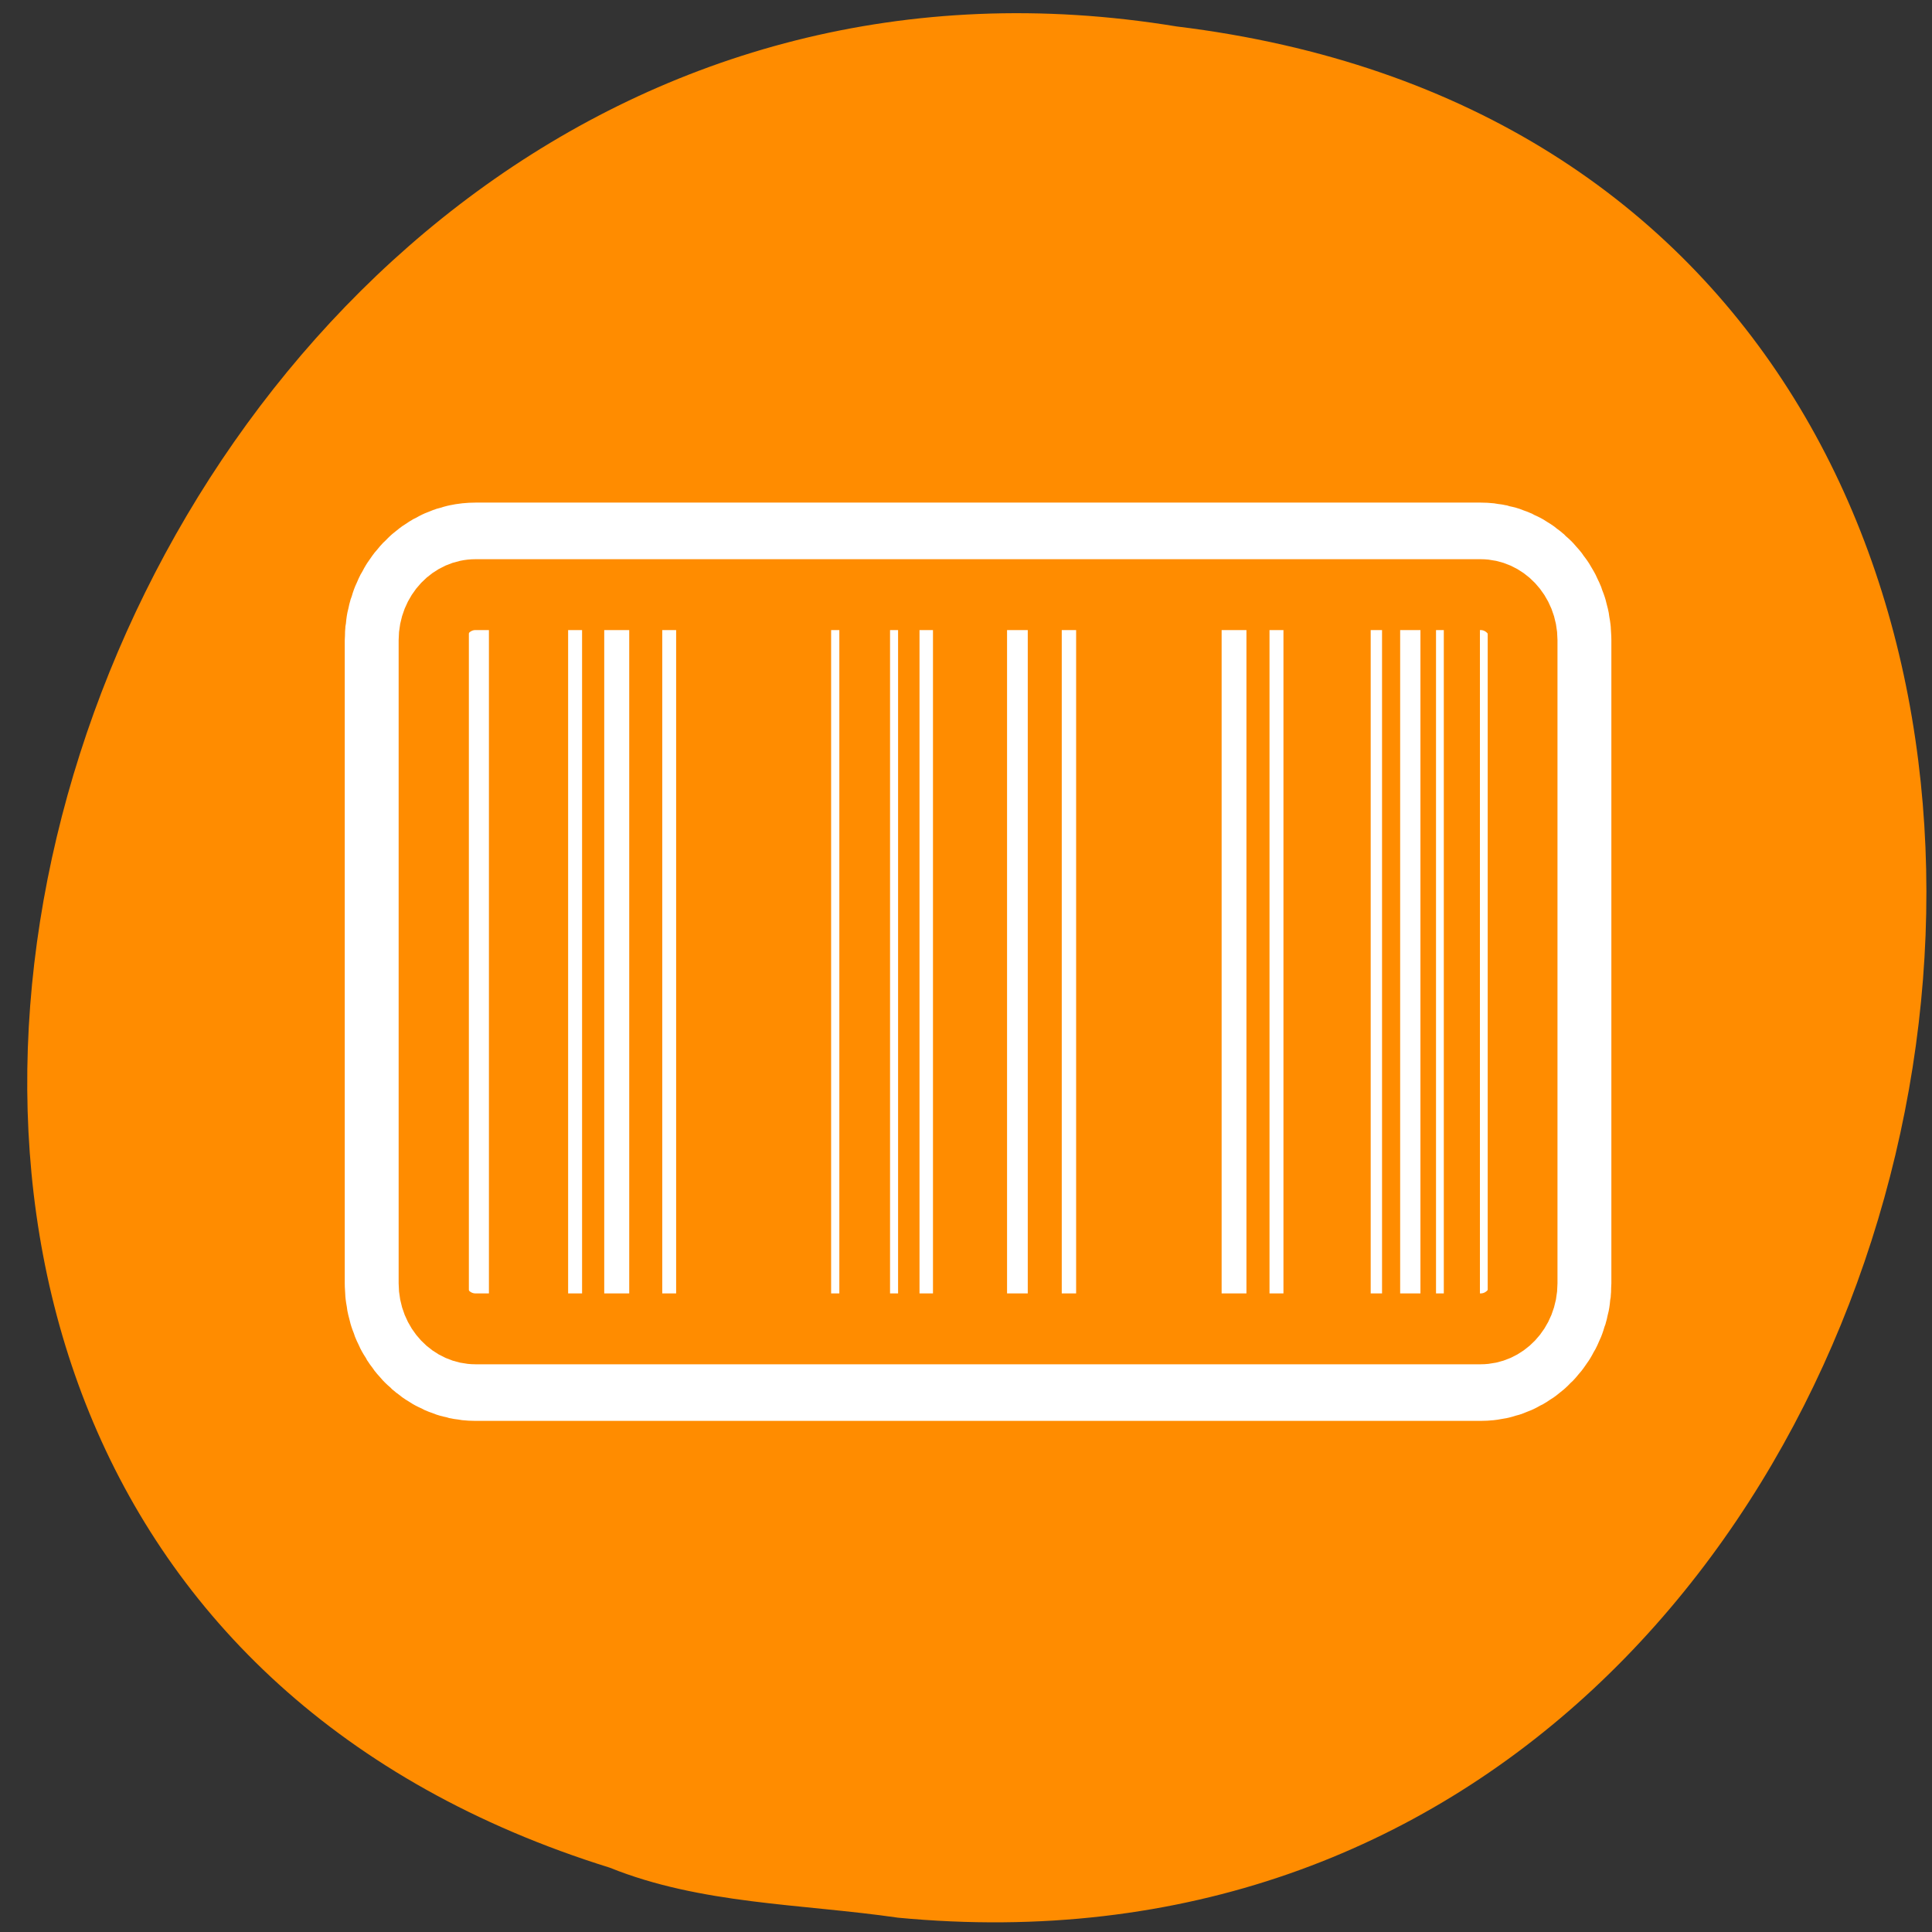 <svg xmlns="http://www.w3.org/2000/svg" viewBox="0 0 32 32"><rect x="0" y="0" width="32" height="32" fill="#333333" stroke="none"/><g fill="#fff"><path d="M 21.164 11.418 C 21.164 12.953 19.922 14.195 18.387 14.195 C 16.852 14.195 15.609 12.953 15.609 11.418 C 15.609 9.883 16.855 8.641 18.387 8.641 C 19.922 8.641 21.164 9.883 21.164 11.418 Z M 21.164 11.418 "/><path d="M 21.496 21.172 C 21.496 22.707 20.25 23.953 18.719 23.953 C 17.184 23.953 15.941 22.707 15.941 21.172 C 15.941 19.641 17.184 18.395 18.719 18.395 C 20.254 18.395 21.496 19.641 21.496 21.172 Z M 21.496 21.172 "/><path d="M 10.844 15.836 C 10.844 17.371 9.598 18.613 8.066 18.613 C 6.531 18.613 5.289 17.371 5.289 15.836 C 5.289 14.305 6.531 13.059 8.066 13.059 C 9.602 13.059 10.844 14.305 10.844 15.836 Z M 10.844 15.836 "/></g><path d="M 14.863 31.762 C 33.945 33.586 39.082 2.828 19.488 0.438 C 1.473 -2.523 -7.805 25.359 10.098 30.934 C 11.609 31.543 13.266 31.531 14.867 31.762 Z M 14.863 31.762 " fill="#ff8c00"/><path d="M 6.683 13.784 C 5.579 13.784 4.682 14.68 4.682 15.795 L 4.682 44.202 C 4.682 45.317 5.579 46.213 6.683 46.213 L 53.316 46.213 C 54.42 46.213 55.317 45.317 55.317 44.202 L 55.317 15.795 C 55.317 14.69 54.42 13.784 53.316 13.784 Z M 6.683 13.784 " transform="matrix(0.357 0 0 0.375 5.49 4.68)" fill="none" stroke="#fff" stroke-linejoin="round" stroke-width="8.13"/><g fill-rule="evenodd"><path d="M 7.875 9.852 C 7.48 9.852 7.16 10.188 7.16 10.605 L 7.16 21.258 C 7.16 21.676 7.48 22.012 7.875 22.012 L 24.531 22.012 C 24.926 22.012 25.246 21.676 25.246 21.258 L 25.246 10.605 C 25.246 10.191 24.926 9.852 24.531 9.852 Z M 7.875 9.852 " fill="#ff8c00"/><g fill="#fff"><path d="M 7.766 9.957 L 8.098 9.957 L 8.098 21.902 L 7.766 21.902 Z M 7.766 9.957 "/><path d="M 10.008 9.957 L 10.422 9.957 L 10.422 21.902 L 10.008 21.902 Z M 10.008 9.957 "/><path d="M 10.969 9.957 L 11.199 9.957 L 11.199 21.902 L 10.969 21.902 Z M 10.969 9.957 "/><path d="M 9.41 9.957 L 9.641 9.957 L 9.641 21.902 L 9.41 21.902 Z M 9.41 9.957 "/><path d="M 13.766 9.957 L 13.902 9.957 L 13.902 21.902 L 13.766 21.902 Z M 13.766 9.957 "/><path d="M 14.742 9.957 L 14.875 9.957 L 14.875 21.902 L 14.742 21.902 Z M 14.742 9.957 "/><path d="M 15.23 9.957 L 15.453 9.957 L 15.453 21.902 L 15.23 21.902 Z M 15.23 9.957 "/><path d="M 17.586 9.957 L 17.824 9.957 L 17.824 21.902 L 17.586 21.902 Z M 17.586 9.957 "/><path d="M 16.68 9.957 L 16.68 21.902 L 17.023 21.902 L 17.023 9.957 Z M 16.68 9.957 "/><path d="M 21.027 9.957 L 21.258 9.957 L 21.258 21.902 L 21.027 21.902 Z M 21.027 9.957 "/><path d="M 20.234 9.957 L 20.645 9.957 L 20.645 21.902 L 20.234 21.902 Z M 20.234 9.957 "/><path d="M 24.762 9.957 L 24.891 9.957 L 24.891 21.902 L 24.762 21.902 Z M 24.762 9.957 "/><path d="M 22.703 9.957 L 22.891 9.957 L 22.891 21.902 L 22.703 21.902 Z M 22.703 9.957 "/><path d="M 23.785 9.957 L 23.914 9.957 L 23.914 21.902 L 23.785 21.902 Z M 23.785 9.957 "/><path d="M 24.512 9.957 L 24.641 9.957 L 24.641 21.902 L 24.512 21.902 Z M 24.512 9.957 "/><path d="M 23.191 9.957 L 23.527 9.957 L 23.527 21.902 L 23.191 21.902 Z M 23.191 9.957 "/></g></g><path d="M 6.683 13.784 C 5.579 13.784 4.682 14.68 4.682 15.795 L 4.682 44.202 C 4.682 45.317 5.579 46.213 6.683 46.213 L 53.316 46.213 C 54.42 46.213 55.317 45.317 55.317 44.202 L 55.317 15.795 C 55.317 14.69 54.42 13.784 53.316 13.784 Z M 6.683 13.784 " transform="matrix(0.357 0 0 0.375 5.49 4.68)" fill="none" stroke="#ff8c00" stroke-linejoin="round" stroke-width="3.13"/></svg>